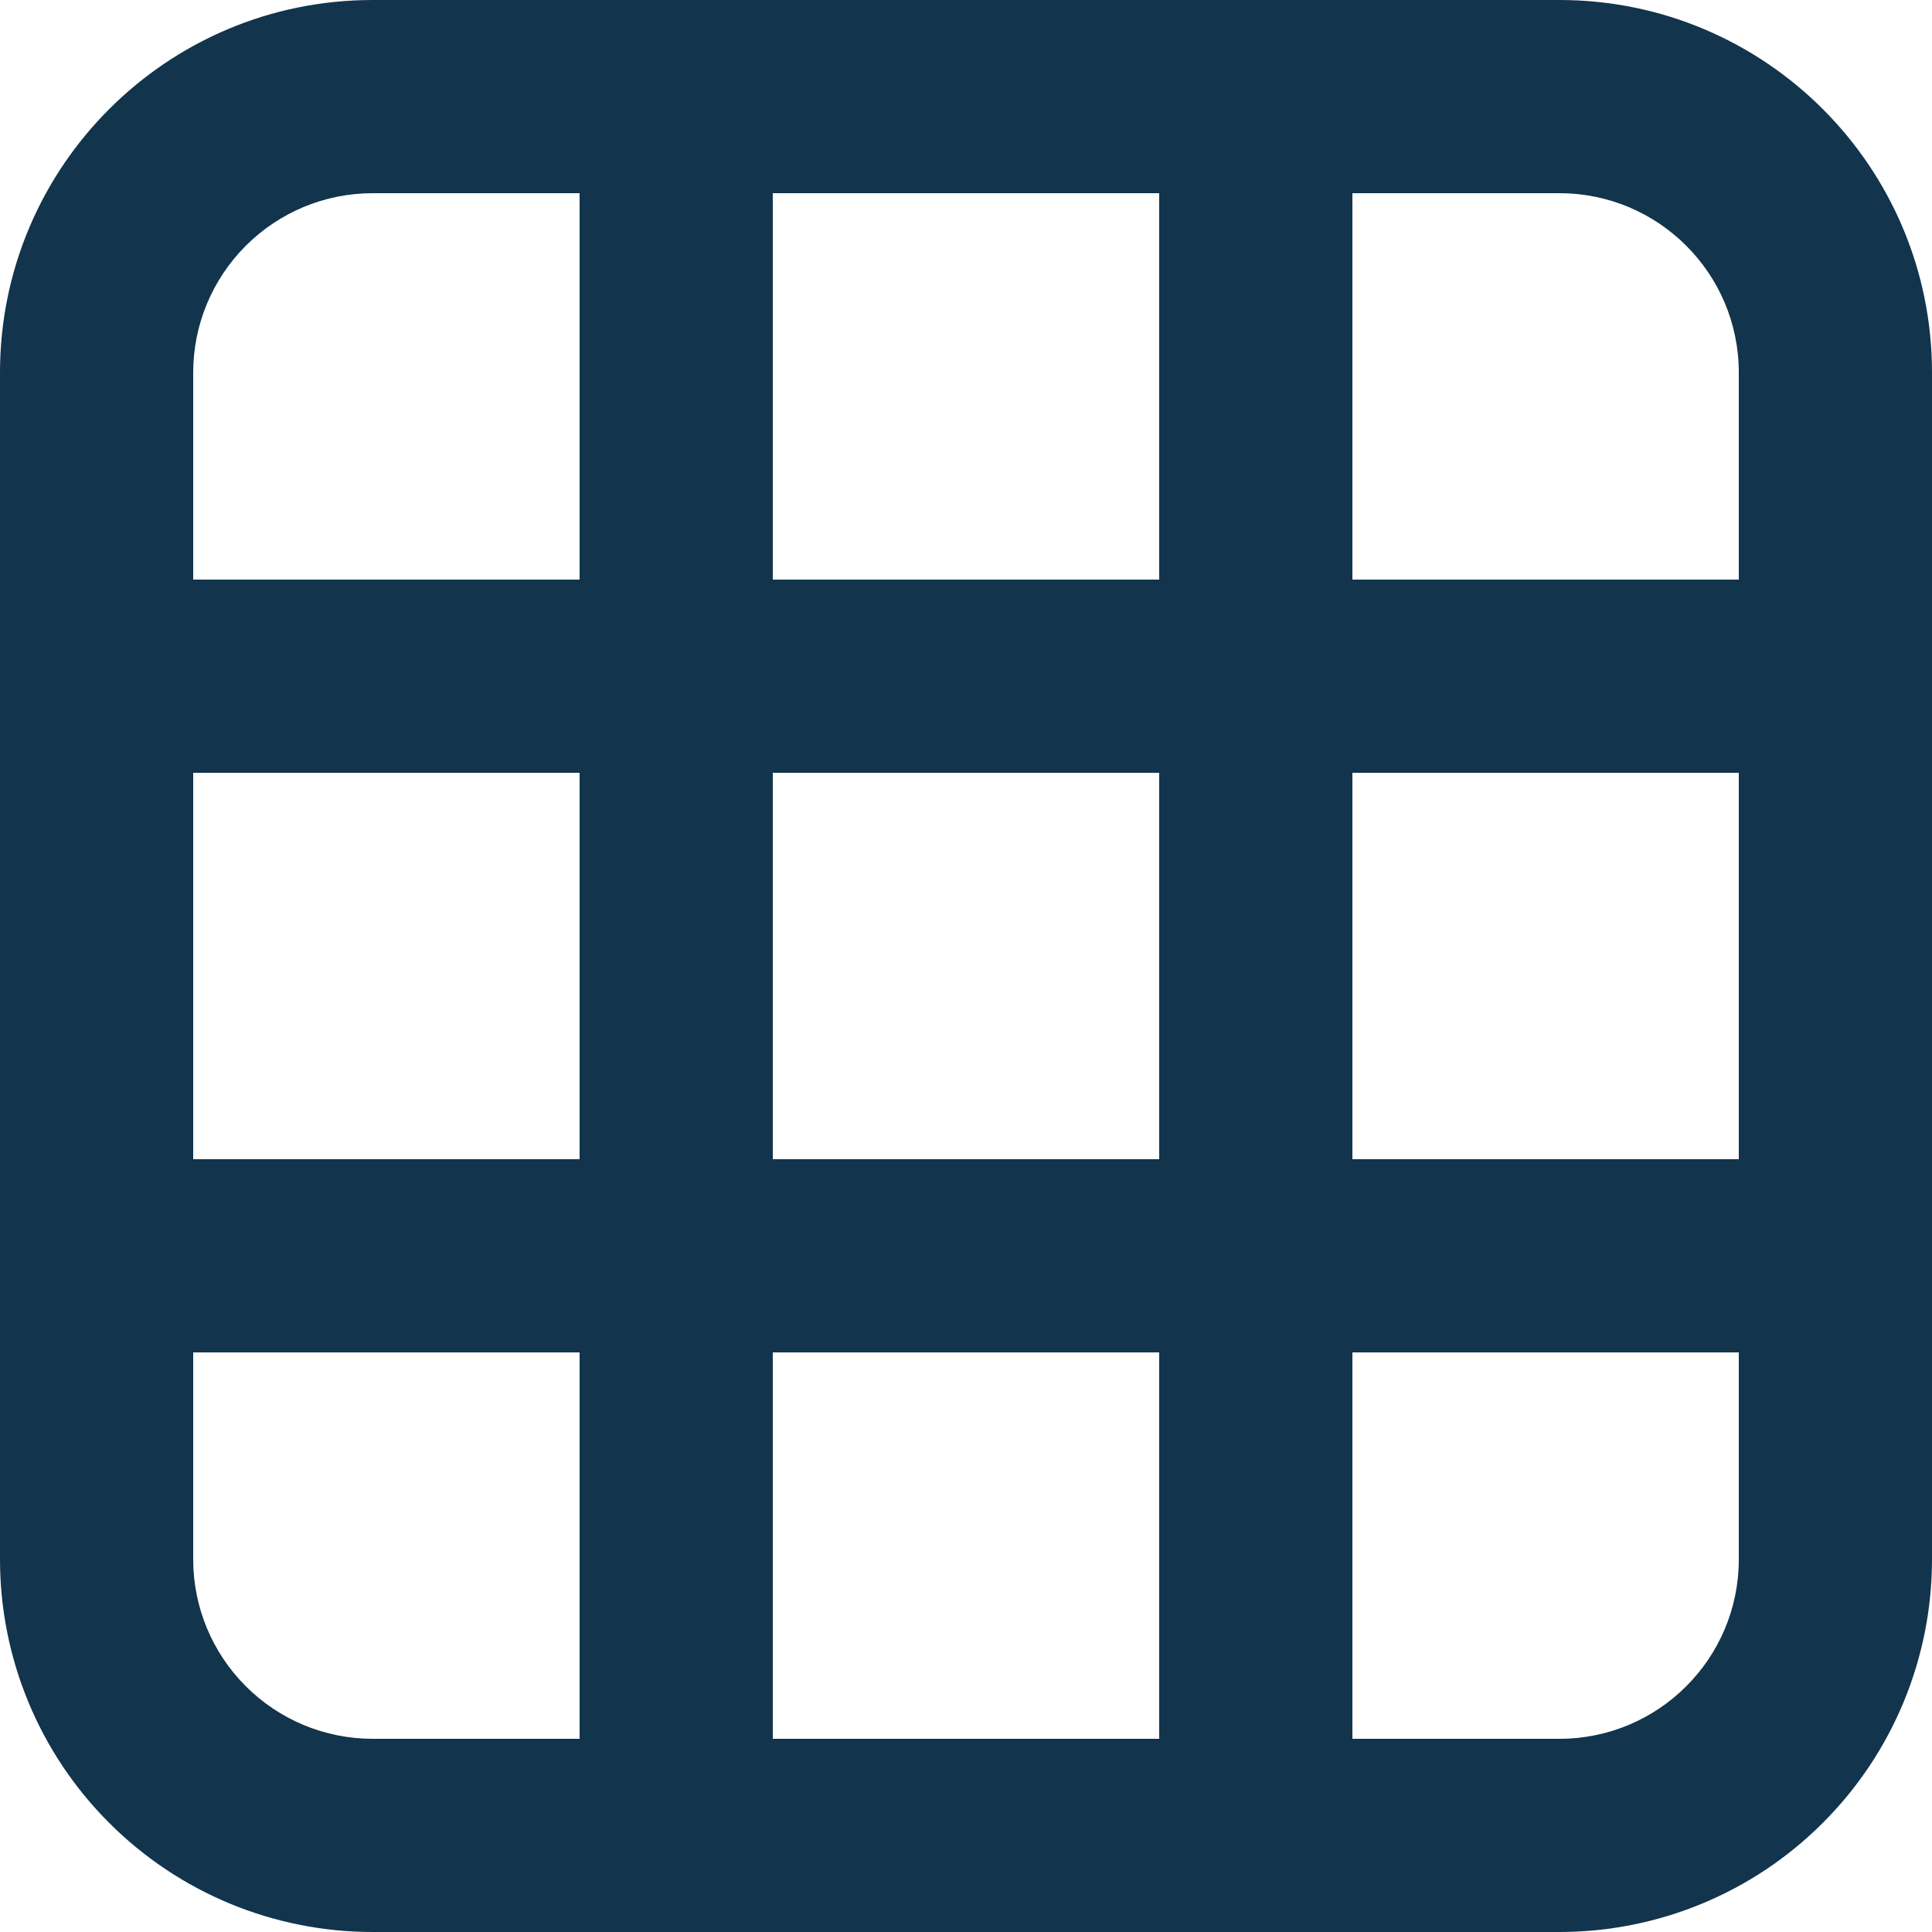 <?xml version="1.0" encoding="UTF-8"?>
<svg width="14px" height="14px" viewBox="0 0 14 14" version="1.1" xmlns="http://www.w3.org/2000/svg" xmlns:xlink="http://www.w3.org/1999/xlink">
    <!-- Generator: Sketch 52.6 (67491) - http://www.bohemiancoding.com/sketch -->
    <title>icon/grid</title>
    <desc>Created with Sketch.</desc>
    <g id="Icons-✅" stroke="none" stroke-width="1" fill="none" fill-rule="evenodd">
        <g id="Icons" transform="translate(-819, -1861)" fill="#12344D">
            <g id="icon/grid" transform="translate(819, 1861)">
                <g id="grid">
                    <path d="M11.3,0 L2.7,0 C1.209,2.22044605e-16 2.22044605e-16,1.209 0,2.7 L0,11.3 C-6.66133815e-16,12.016 0.284,12.703 0.791,13.209 C1.297,13.716 1.984,14 2.7,14 L11.3,14 C12.016,14 12.703,13.716 13.209,13.209 C13.716,12.703 14,12.016 14,11.3 L14,2.7 C14,1.209 12.791,4.4408921e-16 11.3,0 Z M5.6,8.4 L5.6,5.6 L8.4,5.6 L8.4,8.4 L5.6,8.4 Z M8.4,9.8 L8.4,12.6 L5.6,12.6 L5.6,9.8 L8.4,9.8 Z M1.4,5.6 L4.2,5.6 L4.2,8.4 L1.4,8.4 L1.4,5.6 Z M5.6,4.2 L5.6,1.4 L8.4,1.4 L8.4,4.2 L5.6,4.2 Z M9.8,5.6 L12.6,5.6 L12.6,8.4 L9.8,8.4 L9.8,5.6 Z M12.6,2.7 L12.6,4.2 L9.8,4.2 L9.8,1.4 L11.3,1.4 C12.018,1.4 12.6,1.982 12.6,2.7 Z M2.7,1.4 L4.2,1.4 L4.2,4.2 L1.4,4.2 L1.4,2.7 C1.4,2.355 1.537,2.025 1.781,1.781 C2.025,1.537 2.355,1.4 2.7,1.4 Z M1.4,11.3 L1.4,9.8 L4.2,9.8 L4.2,12.6 L2.7,12.6 C2.355,12.6 2.025,12.463 1.781,12.219 C1.537,11.975 1.4,11.645 1.4,11.3 Z M11.3,12.6 L9.8,12.6 L9.8,9.8 L12.6,9.8 L12.6,11.3 C12.6,12.018 12.018,12.6 11.3,12.6 Z" id="Shape"></path>
                </g>
            </g>
        </g>
    </g>
</svg>